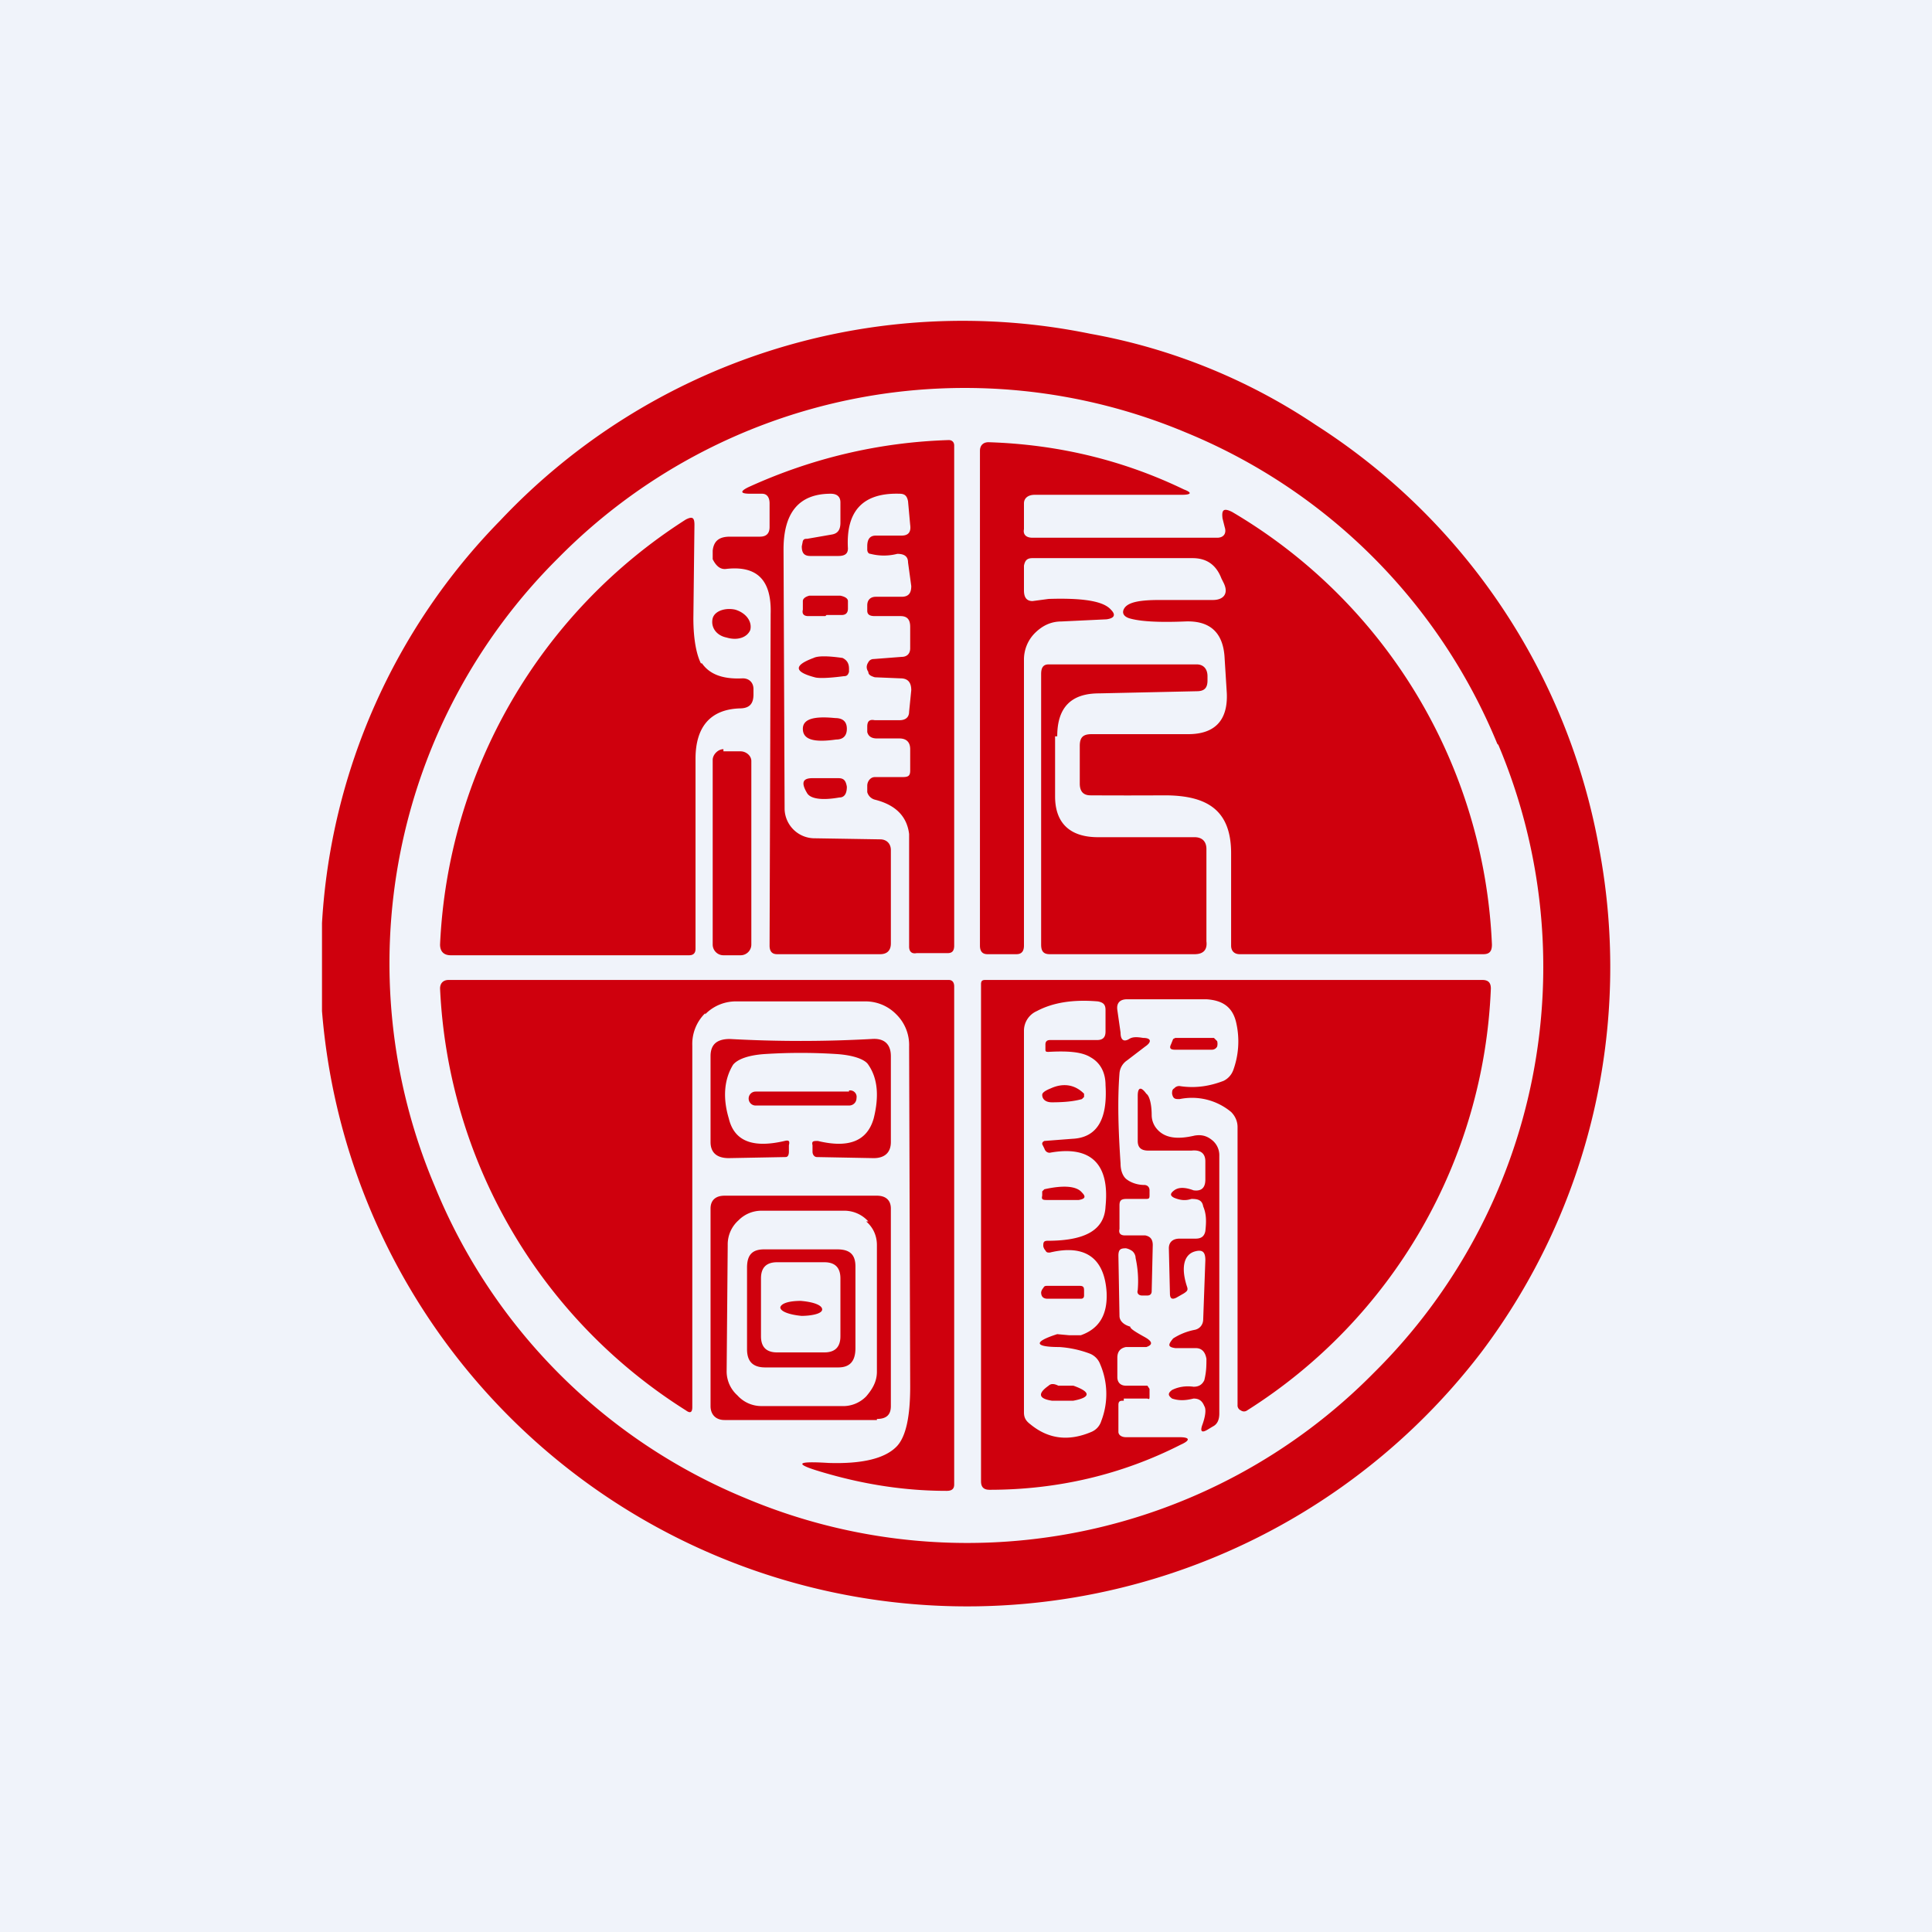 <!-- by TradingView --><svg width="18" height="18" viewBox="0 0 18 18" xmlns="http://www.w3.org/2000/svg"><path fill="#F0F3FA" d="M0 0h18v18H0z"/><path d="M3 8.6v.82a6.03 6.03 0 0 0 10.8 3.18 5.96 5.96 0 0 0 1.1-4.69 5.92 5.92 0 0 0-2.64-3.95 5.52 5.52 0 0 0-2.1-.85 5.92 5.92 0 0 0-5.5 1.74A5.84 5.84 0 0 0 3 8.6Zm10.96-1.66a5.32 5.32 0 0 1-1.16 5.85 5.32 5.32 0 0 1-5.85 1.17 5.31 5.31 0 0 1-2.9-2.91A5.32 5.32 0 0 1 5.2 5.2a5.32 5.32 0 0 1 5.85-1.17 5.32 5.32 0 0 1 2.9 2.9ZM7.3 5.12c0-.34.14-.52.44-.52.06 0 .09.03.09.08v.19c0 .06-.02.1-.08.11l-.23.04c-.02 0-.03 0-.04.02l-.01.05c0 .06.02.09.08.09h.26c.06 0 .09-.02.09-.07-.02-.35.14-.52.48-.51.05 0 .07.02.08.07l.02.22c.01.07-.02.1-.08.1h-.24c-.06 0-.08.04-.08.1v.03c0 .02.01.04.03.04a.5.5 0 0 0 .25 0c.06 0 .1.02.1.08l.03.22c0 .06-.02.1-.09.1h-.24c-.05 0-.08.03-.08.08v.05c0 .04.03.05.07.05h.24c.06 0 .09.03.09.1v.2c0 .05-.03.08-.08.08l-.26.02c-.02 0-.04.01-.05.03-.02.03-.02.06 0 .09 0 .03.03.04.06.05l.24.01c.07 0 .1.04.1.11l-.02.2c0 .05-.03.08-.09.08h-.23c-.05-.01-.07.01-.07.06v.05c.01.04.04.06.09.06h.21c.06 0 .1.03.1.1v.2c0 .06-.03.06-.09.06H8.15c-.04 0-.07.04-.07.08v.06a.1.1 0 0 0 .07.07c.2.05.3.16.32.32v1.05c0 .04.02.07.07.06h.29c.04 0 .06-.02.06-.07V4.15c0-.03-.02-.05-.05-.05-.65.02-1.28.17-1.87.44-.08.04-.07.06.02.06h.11c.05 0 .07.04.07.09v.22c0 .06-.03.09-.09.09H6.8c-.1 0-.15.04-.16.13v.08c.03.06.07.1.13.09.28-.03.42.1.41.42l-.01 3.09c0 .05.02.08.07.08h.96c.07 0 .1-.04.1-.1v-.87c0-.06-.04-.1-.1-.1l-.62-.01a.28.28 0 0 1-.27-.27L7.3 5.12Zm4 .47c.1 0 .15-.06.1-.16l-.02-.04c-.05-.13-.14-.19-.27-.19H9.62c-.05 0-.07.02-.08.07v.23c0 .06.02.1.08.1l.15-.02c.32-.01.51.02.58.1.05.05.03.08-.04.09l-.42.02c-.1 0-.18.04-.25.11a.35.35 0 0 0-.1.25v2.66c0 .05-.02.08-.07.08H9.2c-.05 0-.07-.03-.07-.08V4.2c0-.05.03-.08.08-.08.63.02 1.24.16 1.82.44.08.03.07.05-.02.05H9.64c-.06 0-.1.03-.1.08v.24c-.01.05.02.08.08.08h1.72c.06 0 .09-.04.07-.1l-.02-.08c-.01-.08.01-.1.09-.06A4.92 4.92 0 0 1 13.9 8.8c0 .06-.02.09-.08.09h-2.27c-.05 0-.08-.03-.08-.08v-.86c0-.4-.22-.54-.62-.54a59 59 0 0 1-.69 0c-.07 0-.1-.04-.1-.11v-.35c0-.08.03-.11.11-.11h.9c.25 0 .37-.13.36-.38l-.02-.32c-.01-.25-.14-.36-.37-.35-.25.01-.42 0-.52-.03-.06-.02-.07-.06-.04-.1.04-.05.14-.07.32-.07h.5Zm-4.77.59c-.04-.08-.07-.22-.07-.42l.01-.87c0-.07-.02-.08-.08-.05A4.96 4.96 0 0 0 4.1 8.8c0 .06.03.1.1.1h2.22c.04 0 .06-.02.06-.06V7.07c0-.3.14-.46.41-.47.09 0 .13-.04.13-.13v-.05c0-.06-.04-.1-.1-.1-.19.01-.31-.04-.38-.14Zm1.16-.44h-.16c-.04 0-.06-.02-.05-.06V5.6c0-.02.02-.04.06-.05H7.83c.05.01.07.03.07.05v.07c0 .04-.02.06-.06.06H7.7Zm-.7.13c-.03.07-.12.1-.22.07-.1-.02-.15-.1-.13-.18.02-.07.12-.1.21-.08.1.03.16.11.14.19Zm.59.26c.04-.02.13-.02.27 0 .04.02.06.05.06.1v.03c-.01.03-.02.04-.05.04-.15.02-.24.02-.27.01-.19-.05-.2-.11-.01-.18Zm2.27.73c0-.27.13-.4.39-.4l.91-.02c.07 0 .1-.03.1-.1V6.3c0-.07-.04-.11-.1-.11H9.77c-.05 0-.07.03-.07.09V8.8c0 .06.02.09.08.09h1.35c.08 0 .12-.04.11-.12v-.86c0-.07-.04-.11-.11-.11h-.9c-.26 0-.4-.13-.4-.38v-.56Zm-1.96-.07c0 .06-.03.1-.1.1-.21.03-.31 0-.31-.1 0-.09.1-.12.3-.1.08 0 .11.04.11.1ZM6.74 7h.16c.05 0 .1.04.1.09v1.71a.1.1 0 0 1-.1.1h-.16a.1.1 0 0 1-.1-.1V7.08c0-.05.05-.1.1-.1Zm.83.25h.24c.05 0 .07.02.08.08 0 .06-.02.1-.07.1-.17.03-.27.01-.3-.04-.06-.1-.04-.14.05-.14Zm-1 2.2a.4.4 0 0 1 .3-.12h1.18a.4.4 0 0 1 .3.12.4.4 0 0 1 .12.3l.01 3.17c0 .28-.04.46-.12.55-.11.12-.33.17-.64.16-.32-.02-.33.01-.01.1.35.1.72.16 1.11.16.05 0 .07-.02.07-.06V9.19c0-.04-.02-.06-.05-.06H4.18c-.05 0-.08.03-.08.08a4.91 4.91 0 0 0 2.29 3.93c.04.03.06.02.06-.03V9.74a.4.4 0 0 1 .12-.3Zm3.9 3.6c-.03 0-.05 0-.05.04v.25c0 .03.03.05.07.05h.5c.1 0 .1.03.01.07-.55.28-1.15.42-1.78.42-.06 0-.08-.03-.08-.08V9.17c0-.03.01-.04.04-.04h4.63c.06 0 .08.03.08.08a4.88 4.88 0 0 1-2.27 3.93.05.05 0 0 1-.06 0 .05.05 0 0 1-.03-.05V10.5c0-.05-.02-.1-.06-.14a.57.57 0 0 0-.48-.12c-.04 0-.06 0-.07-.05 0-.02 0-.04.02-.05a.06.06 0 0 1 .06-.02c.14.02.27 0 .4-.05a.18.18 0 0 0 .09-.1.78.78 0 0 0 .03-.43c-.03-.15-.12-.22-.28-.23h-.74c-.06 0-.1.03-.09.1l.03.21c0 .07.03.09.08.06.03-.02.07-.02.13-.01.08 0 .08.04.02.08l-.17.13a.16.16 0 0 0-.07.12c-.02.26-.01.54.01.84 0 .08.03.13.06.15.04.03.1.05.16.05.03 0 .05.02.05.05v.04c0 .03 0 .04-.03.04h-.18c-.05 0-.07.01-.07.06v.22c-.01.04.01.06.05.06h.19c.05.01.07.04.07.09l-.01.43c0 .03-.02.04-.04.04h-.05c-.03 0-.05-.02-.04-.05a1 1 0 0 0-.02-.3c0-.03-.02-.06-.04-.07a.14.14 0 0 0-.05-.02c-.05 0-.07.01-.07.07l.01.56c0 .04.03.08.1.1 0 .02.05.05.14.1.07.04.07.07.01.09h-.19c-.05.01-.08.04-.08.1v.18c0 .05.03.08.08.08h.2l.02.03v.07c0 .02 0 .03-.02.02h-.22Zm-.62-.62.11.01h.11c.17-.06.25-.19.24-.4-.02-.32-.2-.45-.53-.37-.02 0-.03 0-.04-.02a.08.08 0 0 1-.02-.04c0-.03 0-.05.04-.05.35 0 .53-.1.54-.32.04-.4-.14-.57-.52-.5-.02 0-.04-.01-.05-.04l-.02-.04c0-.01 0-.02.02-.03l.26-.02c.23-.01.33-.18.31-.5 0-.12-.05-.21-.14-.26-.08-.05-.21-.06-.39-.05-.02 0-.03 0-.03-.02v-.05c0-.03.02-.04.04-.04h.44c.06 0 .08-.03.08-.08v-.2c0-.05-.02-.07-.07-.08-.23-.02-.42.01-.57.09a.2.2 0 0 0-.12.18v3.56c0 .05.02.08.06.11.17.14.36.16.57.07a.16.16 0 0 0 .09-.1.7.7 0 0 0-.01-.53.17.17 0 0 0-.1-.1.99.99 0 0 0-.28-.06c-.24 0-.24-.05-.02-.12ZM8.12 9.68a11.98 11.98 0 0 1-1.32 0c-.12 0-.18.05-.18.16v.8c0 .1.06.15.17.15l.53-.01c.02 0 .03-.02.03-.05v-.06c.01-.04 0-.05-.04-.04-.3.07-.47 0-.52-.21-.06-.2-.04-.37.04-.5.04-.05.14-.09.3-.1a5.26 5.26 0 0 1 .66 0c.16.01.27.05.3.1.09.13.1.3.05.5-.06.21-.23.28-.52.21-.04 0-.06 0-.05.04v.06c0 .03.02.05.04.05l.53.01c.1 0 .16-.05.16-.15v-.8c0-.11-.06-.17-.18-.16Zm2.83-.01h.36l.03.03a.1.1 0 0 1 0 .05c-.01.02-.03.03-.05.03h-.34c-.04 0-.06-.01-.04-.05l.02-.05.02-.01Zm-1.15.6c.12 0 .21-.01.28-.03l.02-.02v-.03c-.09-.09-.2-.1-.31-.05-.05.02-.08.04-.08.06 0 .04.03.07.09.07Zm-1.89-.1h-.87a.06.06 0 0 0 0 .13h.87c.04 0 .07-.03.07-.07a.06.06 0 0 0-.07-.07Zm3.32.82c0 .08-.04.11-.11.1-.08-.03-.14-.03-.18 0-.04.03-.04.05 0 .07.05.02.1.03.16.01.06 0 .1.01.11.07.03.07.03.14.02.23-.01.05-.04.07-.09.07h-.15c-.06 0-.1.03-.1.09l.01.42c0 .05.02.06.06.04l.07-.04c.03-.02.04-.03.03-.06-.06-.18-.03-.3.07-.33.07-.02.1 0 .1.08l-.02.55c0 .05-.03.09-.08.1a.57.57 0 0 0-.2.08c-.05.06-.05.08.02.09h.19c.06 0 .09.04.1.1 0 .06 0 .12-.02.2-.02.04-.05.06-.1.06-.07-.01-.14 0-.2.03-.04.03-.04.05 0 .08.06.02.12.02.2 0 .05 0 .08.02.1.07.02.03.01.1-.02.18-.02.06 0 .07.05.04l.05-.03c.04-.02.06-.06.06-.12v-2.4a.18.18 0 0 0-.07-.15c-.05-.04-.1-.05-.16-.04-.17.04-.28.02-.35-.06a.2.2 0 0 1-.05-.13c0-.1-.02-.18-.05-.2-.05-.07-.08-.06-.08.02v.42c0 .06.03.09.1.09h.4c.09-.01.13.03.13.1V11Zm-1.18.19h-.29c-.04 0-.06 0-.05-.04v-.04l.02-.02c.18-.04.3-.03.35.03.04.04.03.06-.03.07Zm-1.88 2.04c.09 0 .13-.04.13-.12v-1.84c0-.08-.05-.12-.13-.12H6.75c-.08 0-.13.04-.13.12v1.84c0 .08.05.13.13.13h1.42Zm-.1-1.84c.07.06.1.14.1.22v1.18c0 .09-.04.16-.1.23a.3.3 0 0 1-.23.09H7.1a.3.3 0 0 1-.23-.1.3.3 0 0 1-.1-.23l.01-1.17a.3.3 0 0 1 .1-.23.3.3 0 0 1 .22-.09h.76a.3.3 0 0 1 .23.1Zm-.1 1.18c0 .12-.05.18-.16.18h-.68c-.12 0-.17-.06-.17-.17v-.76c0-.12.05-.17.16-.17h.68c.12 0 .17.05.17.16v.76Zm-.14-.65c0-.1-.05-.15-.15-.15h-.44c-.1 0-.15.05-.15.15v.54c0 .1.05.15.15.15h.44c.1 0 .15-.05.15-.15v-.54Zm1.93.19h.31c.02 0 .03-.01.03-.03v-.04c0-.03 0-.05-.04-.05h-.3c-.02 0-.03 0-.04.02a.08.08 0 0 0-.02.04c0 .04.02.06.06.06Zm-2.3.16c.1 0 .2-.02.2-.06 0-.04-.08-.07-.2-.08-.1 0-.18.02-.19.06 0 .04.09.07.2.08Zm2.55.65H9.86c-.04-.02-.07-.02-.09 0-.1.07-.1.12.03.14h.2c.16-.03.17-.08 0-.14Z" fill="#CF000D"/></svg>